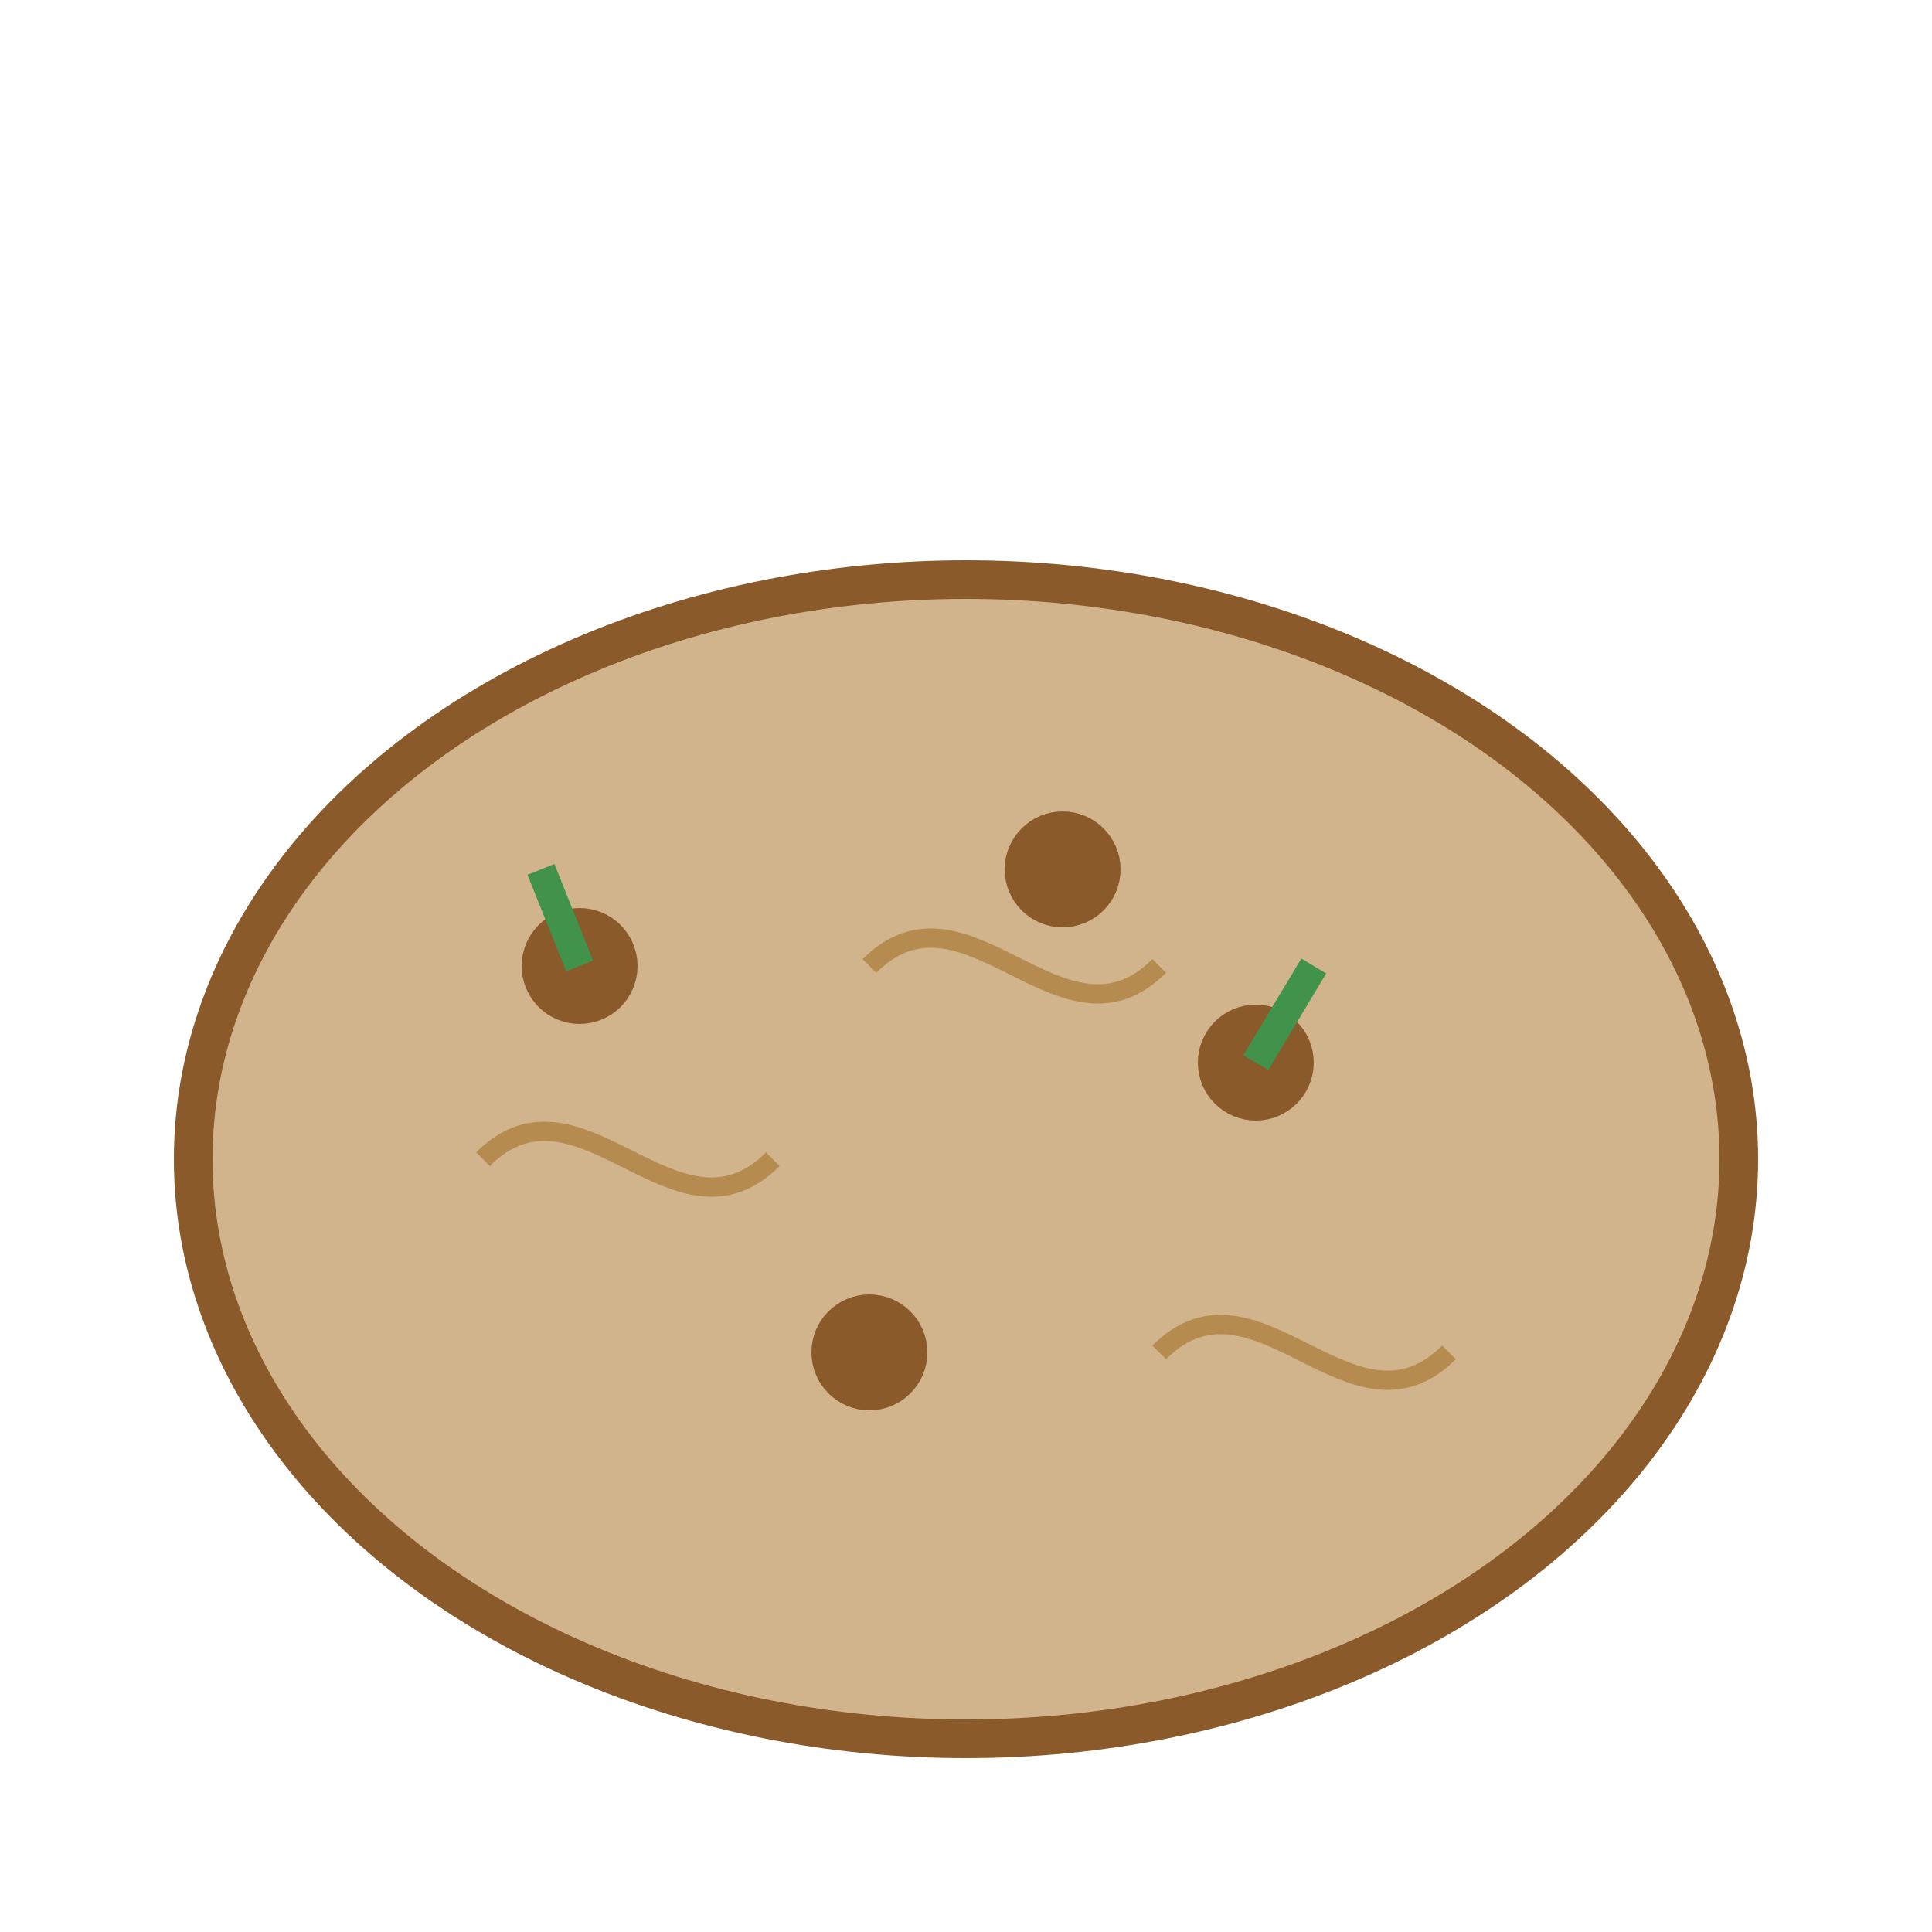 <?xml version="1.0" encoding="UTF-8"?>
<svg width="100" height="100" viewBox="0 0 100 100" xmlns="http://www.w3.org/2000/svg">
  <title>Potato</title>
  <g fill="none" stroke="#8B5A2B" stroke-width="2">
    <!-- Potato shape -->
    <ellipse cx="50" cy="60" rx="40" ry="30" fill="#D2B48C"/>
    <!-- Eyes/dimples -->
    <circle cx="30" cy="50" r="2" fill="#8B5A2B"/>
    <circle cx="45" cy="70" r="2" fill="#8B5A2B"/>
    <circle cx="65" cy="55" r="2" fill="#8B5A2B"/>
    <circle cx="55" cy="45" r="2" fill="#8B5A2B"/>
    <!-- Texture -->
    <path d="M25,60 C30,55 35,65 40,60" stroke="#B58B50" stroke-width="1"/>
    <path d="M45,50 C50,45 55,55 60,50" stroke="#B58B50" stroke-width="1"/>
    <path d="M60,70 C65,65 70,75 75,70" stroke="#B58B50" stroke-width="1"/>
    <!-- Small sprouts -->
    <path d="M30,50 L28,45" stroke="#41924B" stroke-width="1.5"/>
    <path d="M65,55 L68,50" stroke="#41924B" stroke-width="1.5"/>
  </g>
</svg>